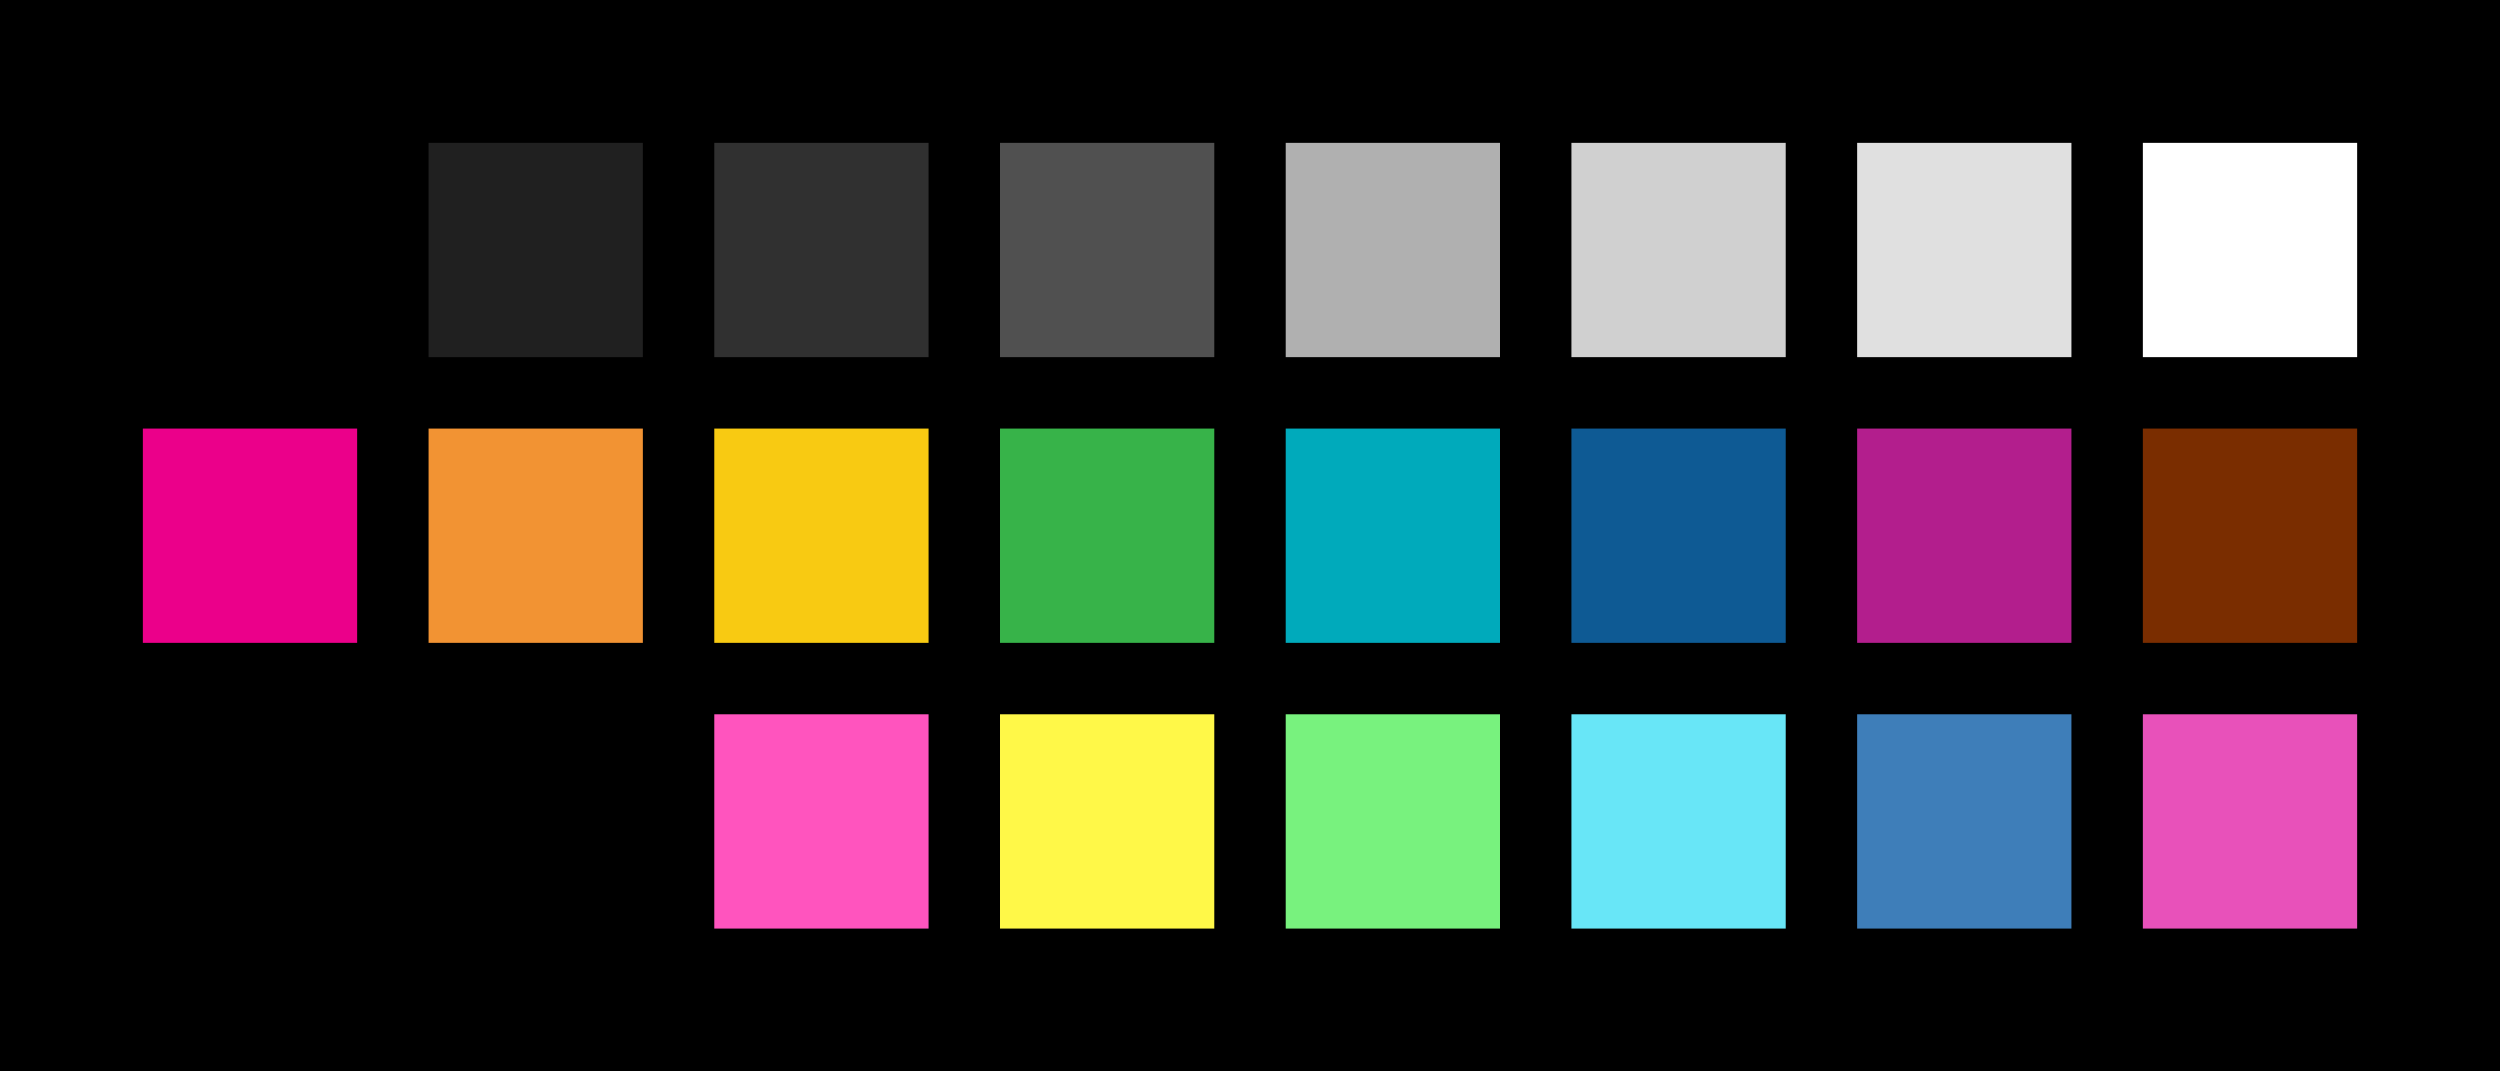 <?xml version="1.0" encoding="UTF-8" ?>
<svg width="525" height="225" xmlns="http://www.w3.org/2000/svg">
<rect x="0" y="0" width="525" height="225" style="fill:#000000" />
<rect x="30" y="30" width="45" height="45" style="fill:#000000" />
<rect x="90" y="30" width="45" height="45" style="fill:#202020" />
<rect x="150" y="30" width="45" height="45" style="fill:#303030" />
<rect x="210" y="30" width="45" height="45" style="fill:#505050" />
<rect x="270" y="30" width="45" height="45" style="fill:#b0b0b0" />
<rect x="330" y="30" width="45" height="45" style="fill:#d0d0d0" />
<rect x="390" y="30" width="45" height="45" style="fill:#e0e0e0" />
<rect x="450" y="30" width="45" height="45" style="fill:#ffffff" />
<rect x="30" y="90" width="45" height="45" style="fill:#eb008a" />
<rect x="90" y="90" width="45" height="45" style="fill:#f29333" />
<rect x="150" y="90" width="45" height="45" style="fill:#f8ca12" />
<rect x="210" y="90" width="45" height="45" style="fill:#37b349" />
<rect x="270" y="90" width="45" height="45" style="fill:#00aabb" />
<rect x="330" y="90" width="45" height="45" style="fill:#0e5a94" />
<rect x="390" y="90" width="45" height="45" style="fill:#b31e8d" />
<rect x="450" y="90" width="45" height="45" style="fill:#7a2d00" />
<rect x="30" y="150" width="45" height="45" style="fill:#000000" />
<rect x="90" y="150" width="45" height="45" style="fill:#000000" />
<rect x="150" y="150" width="45" height="45" style="fill:#ff54be" />
<rect x="210" y="150" width="45" height="45" style="fill:#fff848" />
<rect x="270" y="150" width="45" height="45" style="fill:#78f27e" />
<rect x="330" y="150" width="45" height="45" style="fill:#68e6f7" />
<rect x="390" y="150" width="45" height="45" style="fill:#3e7eb9" />
<rect x="450" y="150" width="45" height="45" style="fill:#e851ba" />
</svg>